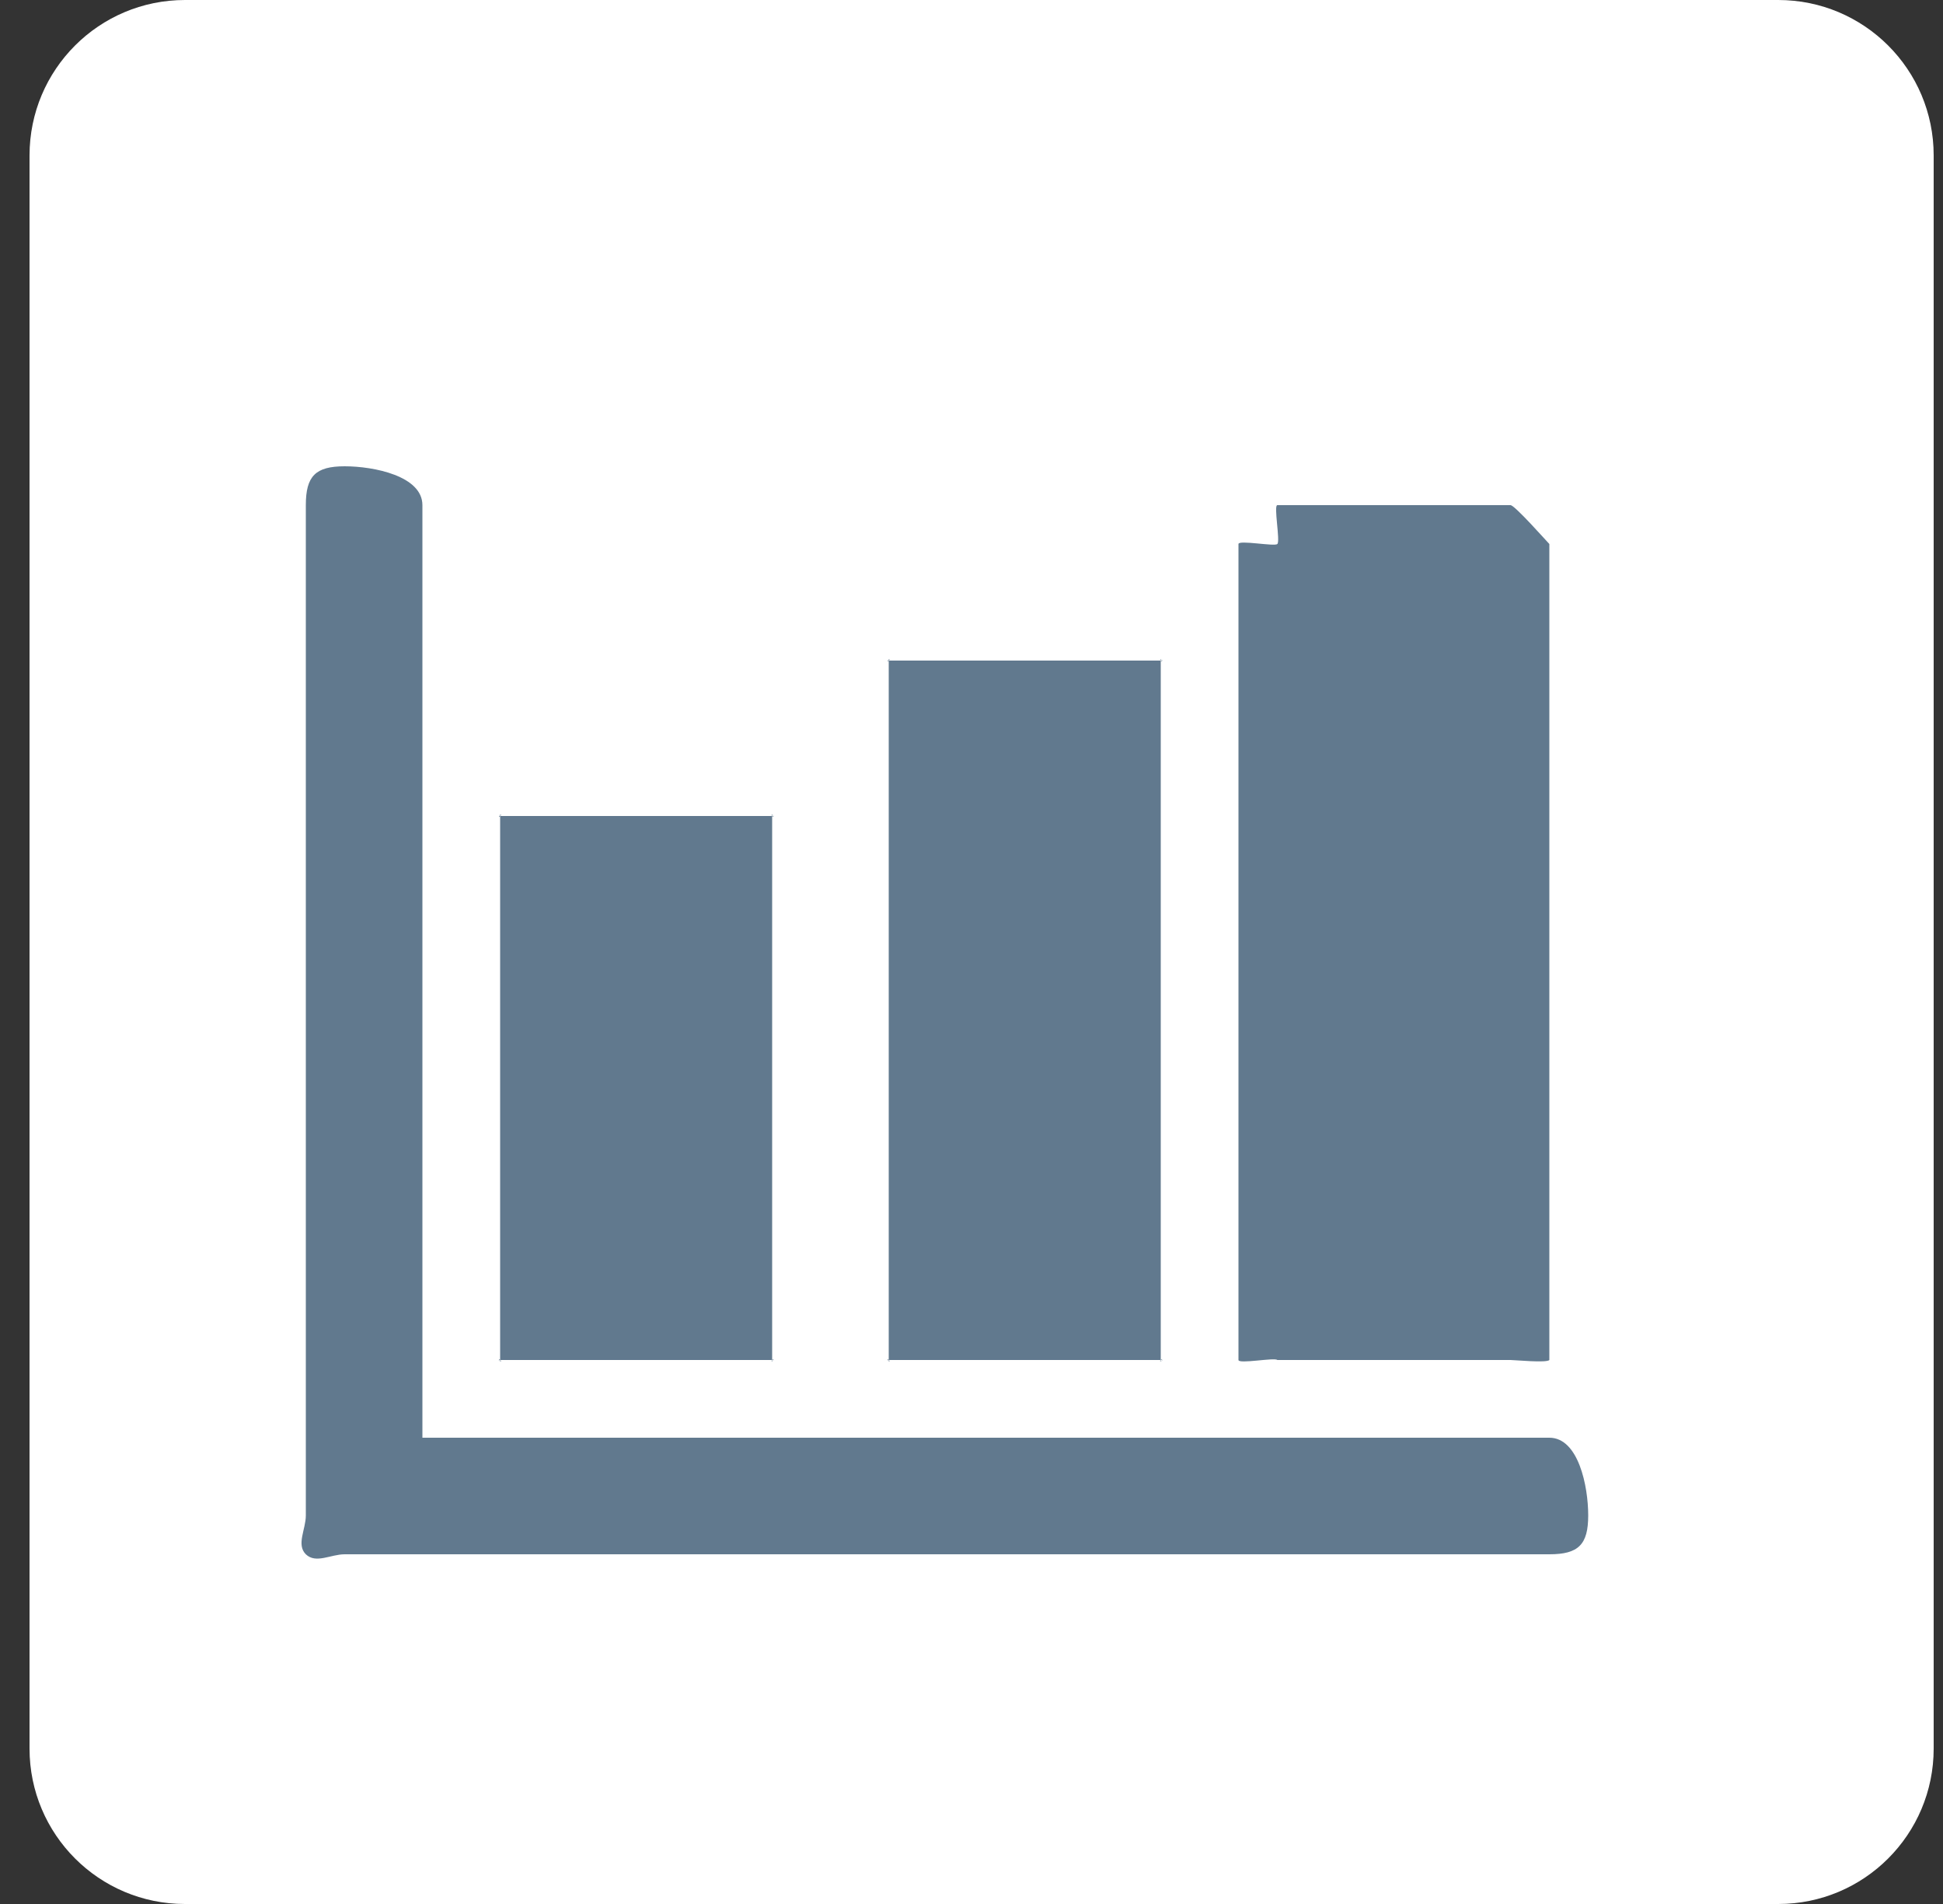 <svg xmlns="http://www.w3.org/2000/svg" viewBox="0 0 50 49" width="50" height="49">
	<rect x="0" y="0" width="50" height="49" fill="#333333" stroke="none"/>
	<defs>
		<clipPath clipPathUnits="userSpaceOnUse" id="cp1">
			<path d="M-820 -2319L620 -2319L620 1801L-820 1801Z" />
		</clipPath>
	</defs>
	<style>
		tspan { white-space:pre }
		.shp0 { fill: #ffffff } 
		.shp1 { fill: #61798e } 
	</style>
	<g id="About" clip-path="url(#cp1)">
		<g id="Group 11266">
			<path id="Rectangle 397" class="shp0" d="M4.76 0L45.76 0C47.97 0 49.76 1.79 49.76 4L49.76 45C49.76 47.21 47.97 49 45.76 49L4.76 49C2.55 49 0.76 47.21 0.76 45L0.76 4C0.76 1.79 2.55 0 4.76 0Z" />
			<path id="np_graph_86995_000000" fill-rule="evenodd" class="shp1" d="M8.87 40C8.51 40 8.13 40.25 7.87 40C7.62 39.75 7.87 39.36 7.87 39L7.87 13C7.87 12.25 8.12 12 8.87 12C9.62 12 10.87 12.25 10.87 13L10.87 37L39.87 37C40.62 37 40.87 38.25 40.87 39C40.87 39.75 40.62 40 39.87 40L8.87 40ZM31.87 35L31.87 14C31.87 13.89 32.8 14.07 32.87 14C32.95 13.93 32.77 13 32.87 13L38.87 13C38.98 13 39.8 13.93 39.87 14L39.87 35C39.8 35.08 38.98 35 38.87 35L32.87 35C32.8 34.93 31.87 35.11 31.87 35ZM22.87 35C22.84 34.97 22.84 34.98 22.84 35C22.83 35.01 22.84 35.02 22.85 35.02C22.86 35.03 22.86 35.04 22.87 35.03C22.89 35.04 22.91 35.03 22.87 35ZM22.85 35.02C22.86 35.03 22.86 35.03 22.87 35.03C22.87 35.03 22.87 35.02 22.87 35L22.87 17L29.87 17L29.87 35L22.87 35C22.87 35 22.87 35 22.87 35C22.86 35 22.85 35 22.84 35C22.84 35.01 22.85 35.02 22.85 35.02ZM22.87 17C22.84 17.03 22.84 17.02 22.84 17C22.84 16.99 22.84 16.98 22.85 16.98C22.86 16.97 22.86 16.96 22.87 16.97C22.89 16.96 22.91 16.97 22.87 17ZM22.87 16.97C22.86 16.97 22.85 16.98 22.85 16.98C22.85 16.98 22.84 16.99 22.84 17C22.85 17 22.86 17 22.87 17C22.87 16.98 22.87 16.98 22.87 16.97ZM29.87 17C29.84 16.97 29.86 16.96 29.88 16.97C29.88 16.96 29.89 16.97 29.9 16.98C29.91 16.98 29.91 16.99 29.9 17C29.91 17.02 29.91 17.03 29.87 17ZM29.9 17C29.9 16.99 29.9 16.98 29.9 16.98C29.89 16.97 29.88 16.97 29.88 16.97C29.87 16.97 29.87 16.98 29.87 17C29.89 17 29.9 17 29.9 17ZM29.87 35C29.91 34.97 29.91 34.98 29.9 35C29.91 35.01 29.91 35.02 29.9 35.02C29.89 35.03 29.88 35.04 29.88 35.03C29.86 35.04 29.84 35.03 29.87 35ZM29.88 35.03C29.88 35.03 29.89 35.03 29.9 35.02C29.9 35.02 29.9 35.01 29.9 35C29.9 35 29.89 35 29.87 35C29.87 35.02 29.87 35.03 29.88 35.03ZM12.87 35.03C12.86 35.04 12.86 35.03 12.85 35.02C12.84 35.02 12.83 35.01 12.84 35C12.84 34.98 12.84 34.97 12.87 35C12.91 35.03 12.89 35.04 12.87 35.03ZM12.85 35.02C12.86 35.03 12.86 35.03 12.87 35.03C12.87 35.03 12.87 35.02 12.87 35C12.86 35 12.85 35 12.84 35C12.84 35.01 12.85 35.02 12.85 35.02ZM12.87 35L12.87 21C12.91 20.97 12.89 20.96 12.87 20.97C12.86 20.96 12.86 20.97 12.85 20.98C12.84 20.98 12.84 20.99 12.84 21C12.84 21.02 12.84 21.03 12.87 21C12.87 20.98 12.87 20.97 12.87 20.97C12.86 20.97 12.86 20.97 12.85 20.98C12.85 20.98 12.84 20.99 12.84 21C12.85 21 12.86 21 12.87 21L19.87 21C19.91 21.03 19.91 21.02 19.9 21C19.91 20.99 19.9 20.98 19.89 20.98C19.89 20.97 19.88 20.96 19.88 20.97C19.86 20.96 19.84 20.97 19.87 21C19.89 21 19.9 21 19.9 21C19.9 20.99 19.9 20.98 19.89 20.98C19.89 20.98 19.88 20.97 19.88 20.97C19.87 20.98 19.87 20.98 19.87 21L19.87 35C19.84 35.03 19.86 35.04 19.88 35.03C19.88 35.04 19.89 35.03 19.89 35.02C19.9 35.02 19.91 35.01 19.9 35C19.91 34.98 19.91 34.97 19.87 35C19.87 35.02 19.87 35.03 19.88 35.03C19.88 35.03 19.89 35.03 19.89 35.02C19.9 35.02 19.9 35.01 19.9 35C19.9 35 19.89 35 19.87 35L12.87 35ZM39.87 38L39.87 38Z" />
		</g>
	</g>
</svg>